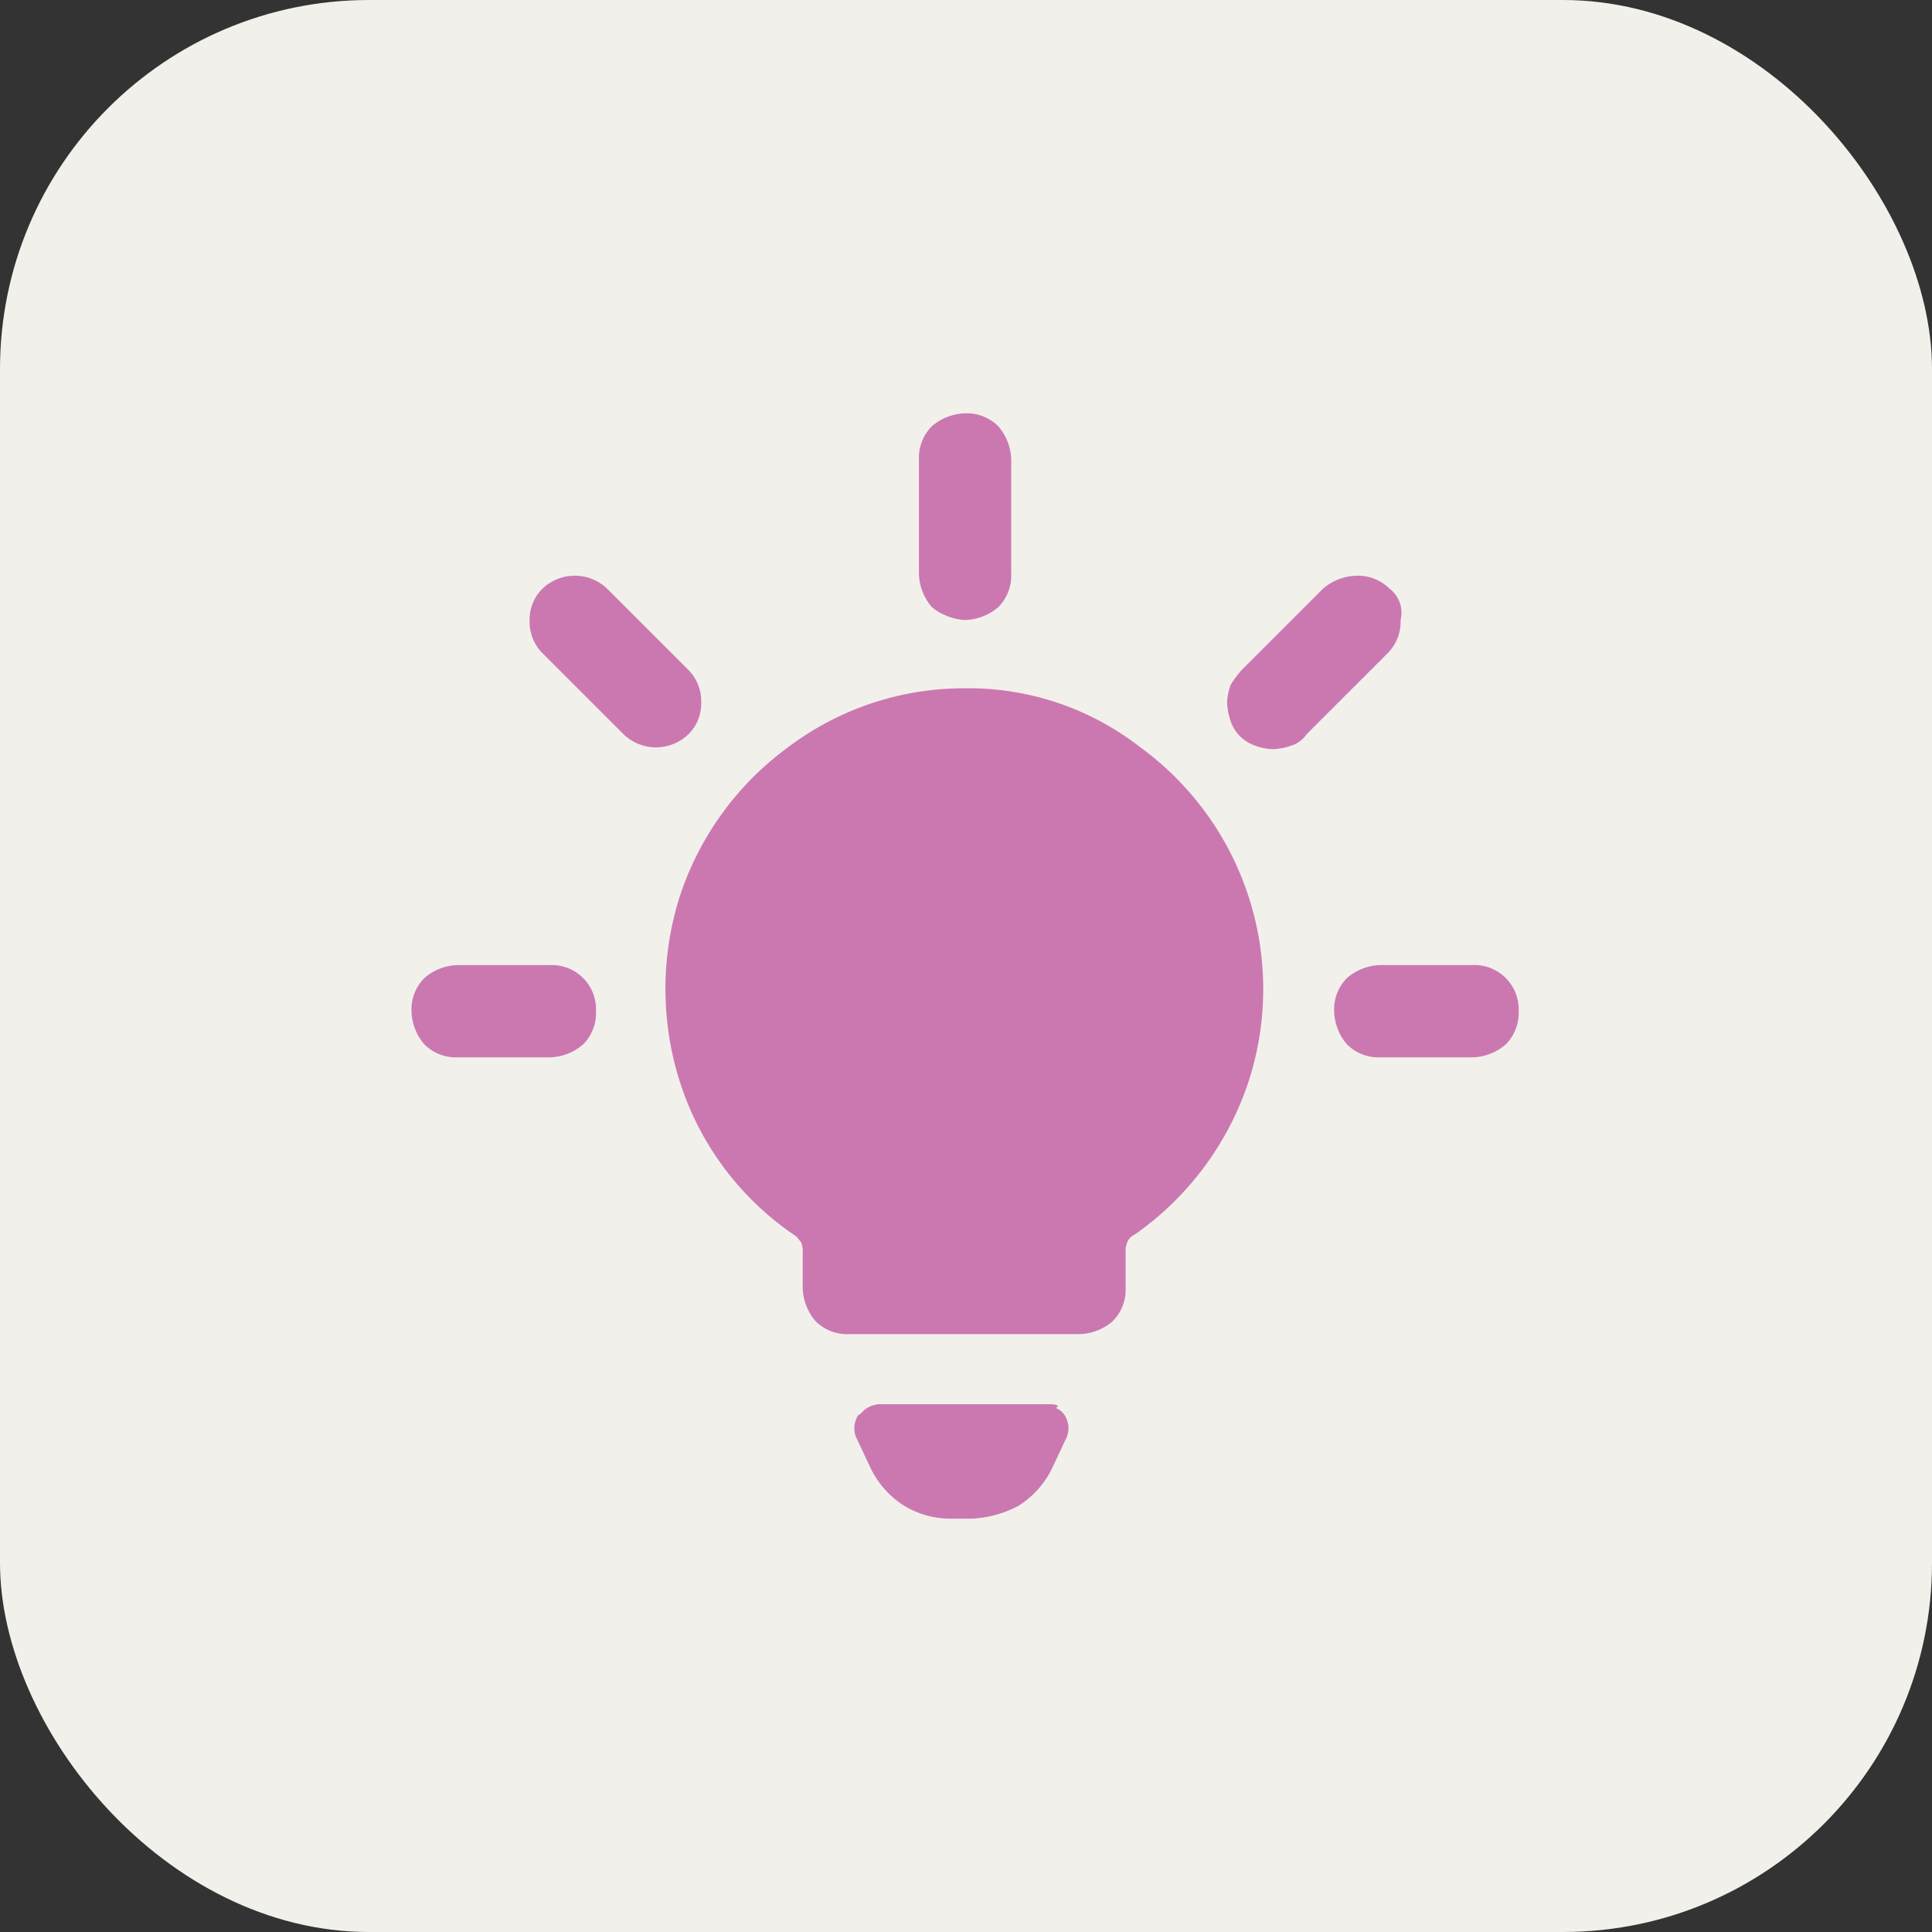 <svg id="_609228790add698905c3d953_idea" data-name="609228790add698905c3d953_idea" xmlns="http://www.w3.org/2000/svg" width="104.7" height="104.7" viewBox="0 0 104.7 104.7">
  <rect x="0" y="0" width="104.7" height="104.7" fill="#333333" stroke="none"/>
  <rect id="Rectangle_18" data-name="Rectangle 18" width="104.7" height="104.7" rx="20" fill="#f2f0eb"/>
  <path id="Path_276" data-name="Path 276" d="M57,76.1H47.6a1.421,1.421,0,0,0-.6.2c-.2.1-.3.3-.5.4a1.421,1.421,0,0,0-.2.6,1.268,1.268,0,0,0,.1.6l.8,1.7a4.939,4.939,0,0,0,1.8,2,4.845,4.845,0,0,0,2.6.7h1a5.94,5.94,0,0,0,2.6-.7,4.939,4.939,0,0,0,1.8-2l.8-1.7a1.268,1.268,0,0,0,.1-.6,1.421,1.421,0,0,0-.2-.6,1,1,0,0,0-.5-.4c.3-.1,0-.2-.2-.2Z" fill="#cb78b1"/>
  <path id="Path_277" data-name="Path 277" d="M52.3,33.6a2.875,2.875,0,0,0,1.8-.7,2.41,2.41,0,0,0,.7-1.8V24.9a2.875,2.875,0,0,0-.7-1.8,2.41,2.41,0,0,0-1.8-.7,2.875,2.875,0,0,0-1.8.7,2.41,2.41,0,0,0-.7,1.8v6.2a2.875,2.875,0,0,0,.7,1.8A3.115,3.115,0,0,0,52.3,33.6Z" fill="#cb78b1"/>
  <path id="Path_278" data-name="Path 278" d="M75.3,31.9a2.41,2.41,0,0,0-1.8-.7,2.875,2.875,0,0,0-1.8.7l-4.4,4.4a5.547,5.547,0,0,0-.6.8,2.959,2.959,0,0,0-.2,1,3.553,3.553,0,0,0,.2,1A2.1,2.1,0,0,0,68,40.4a2.959,2.959,0,0,0,1,.2,3.553,3.553,0,0,0,1-.2,1.555,1.555,0,0,0,.8-.6l4.4-4.4a2.41,2.41,0,0,0,.7-1.8,1.627,1.627,0,0,0-.6-1.7Z" fill="#cb78b1"/>
  <path id="Path_279" data-name="Path 279" d="M79.8,52.3h-5A2.875,2.875,0,0,0,73,53a2.41,2.41,0,0,0-.7,1.8,2.875,2.875,0,0,0,.7,1.8,2.41,2.41,0,0,0,1.8.7h5a2.875,2.875,0,0,0,1.8-.7,2.41,2.41,0,0,0,.7-1.8,2.4,2.4,0,0,0-2.5-2.5Z" fill="#cb78b1"/>
  <path id="Path_280" data-name="Path 280" d="M37.3,36.3l-4.4-4.4a2.536,2.536,0,0,0-3.5,0,2.342,2.342,0,0,0-.7,1.7,2.41,2.41,0,0,0,.7,1.8l4.4,4.4a2.536,2.536,0,0,0,3.5,0,2.342,2.342,0,0,0,.7-1.7A2.41,2.41,0,0,0,37.3,36.3Z" fill="#cb78b1"/>
  <path id="Path_281" data-name="Path 281" d="M29.8,52.3h-5A2.875,2.875,0,0,0,23,53a2.41,2.41,0,0,0-.7,1.8,2.875,2.875,0,0,0,.7,1.8,2.41,2.41,0,0,0,1.8.7h5a2.875,2.875,0,0,0,1.8-.7,2.41,2.41,0,0,0,.7-1.8,2.4,2.4,0,0,0-2.5-2.5Z" fill="#cb78b1"/>
  <path id="Path_282" data-name="Path 282" d="M52.3,37.3a15.835,15.835,0,0,0-9.6,3.2,16.3,16.3,0,0,0-5.9,8.2,16.588,16.588,0,0,0,.1,10.1A15.855,15.855,0,0,0,43,66.9c.2.1.3.3.4.4a1.268,1.268,0,0,1,.1.6v1.9a2.875,2.875,0,0,0,.7,1.8,2.41,2.41,0,0,0,1.8.7H58.5a2.875,2.875,0,0,0,1.8-.7,2.41,2.41,0,0,0,.7-1.8V67.9a1.268,1.268,0,0,1,.1-.6.781.781,0,0,1,.4-.4,16.417,16.417,0,0,0,6.1-8.1,16.212,16.212,0,0,0-5.8-18.3,15.132,15.132,0,0,0-9.5-3.2Z" fill="#cb78b1"/>
</svg>
